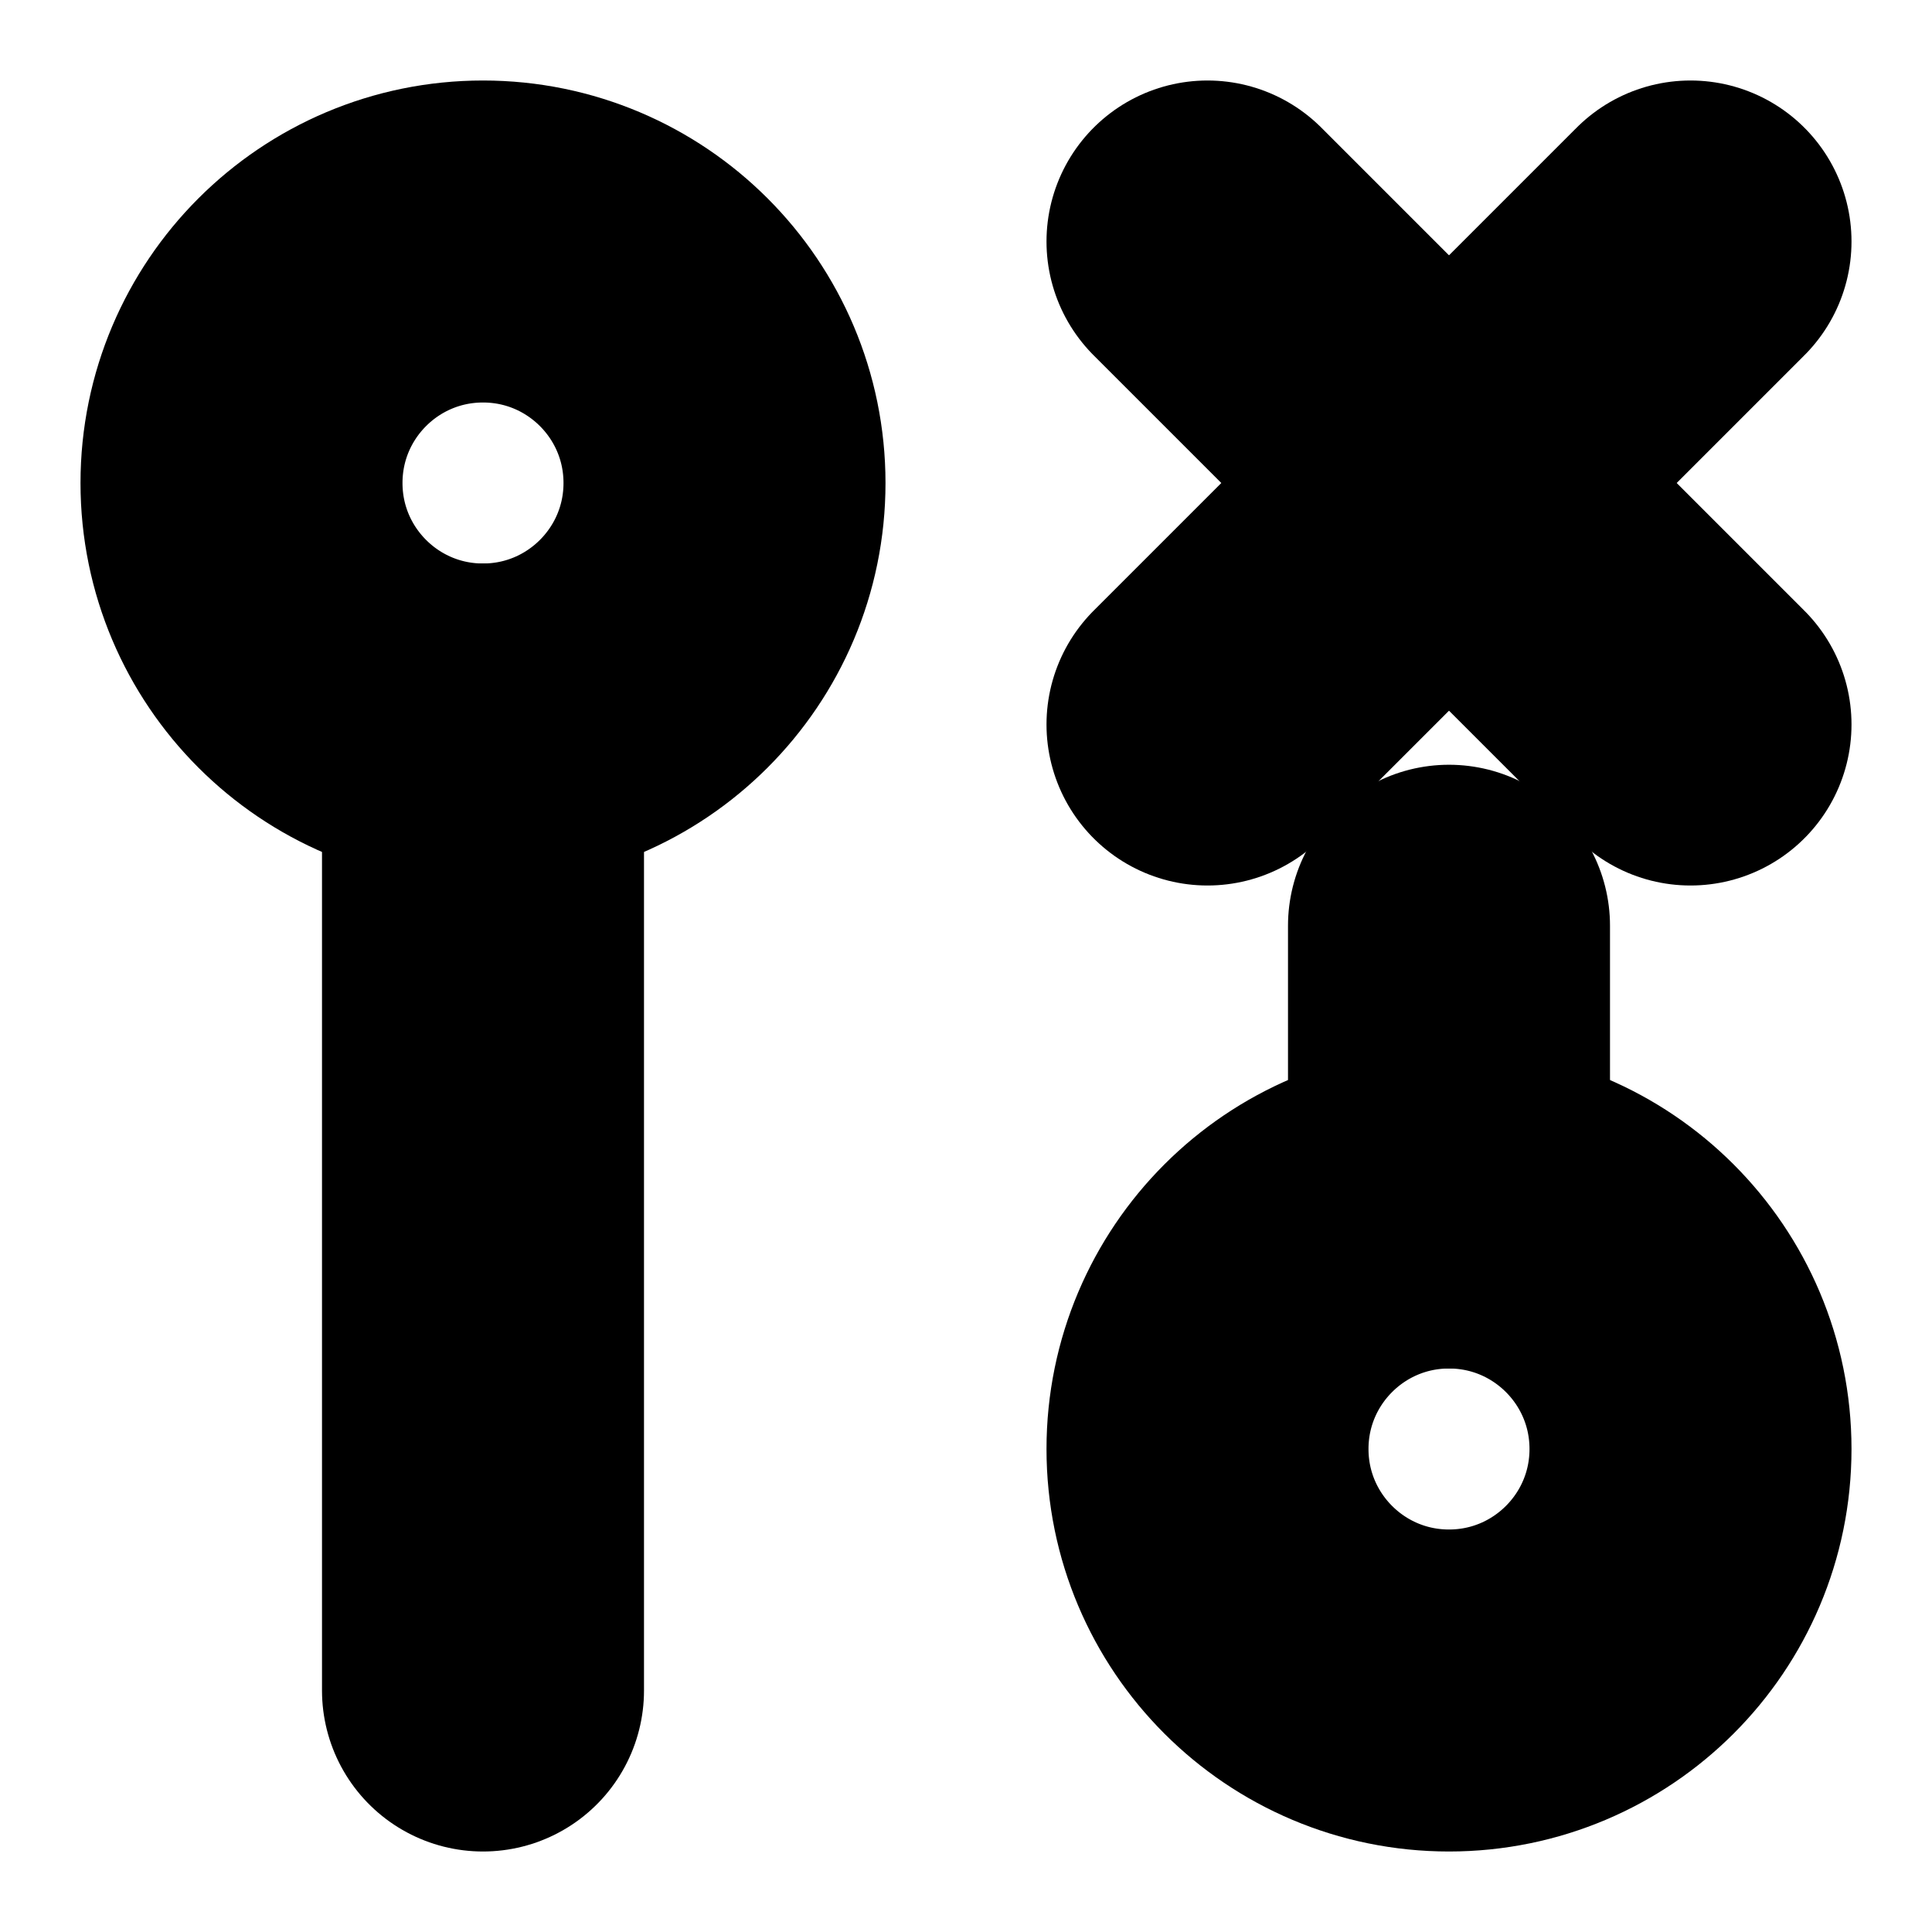 <?xml version="1.0"?>
<svg xmlns="http://www.w3.org/2000/svg" width="24" height="24" viewBox="0 0 24 24" fill="none" stroke="currentColor" stroke-width="4.000" stroke-linecap="round" stroke-linejoin="round">
  <circle cx="6" cy="6" r="3"/>
  <path d="M6 9v12"/>
  <path d="m21 3-6 6"/>
  <path d="m21 9-6-6"/>
  <path d="M18 11.5V15"/>
  <circle cx="18" cy="18" r="3"/>
</svg>
